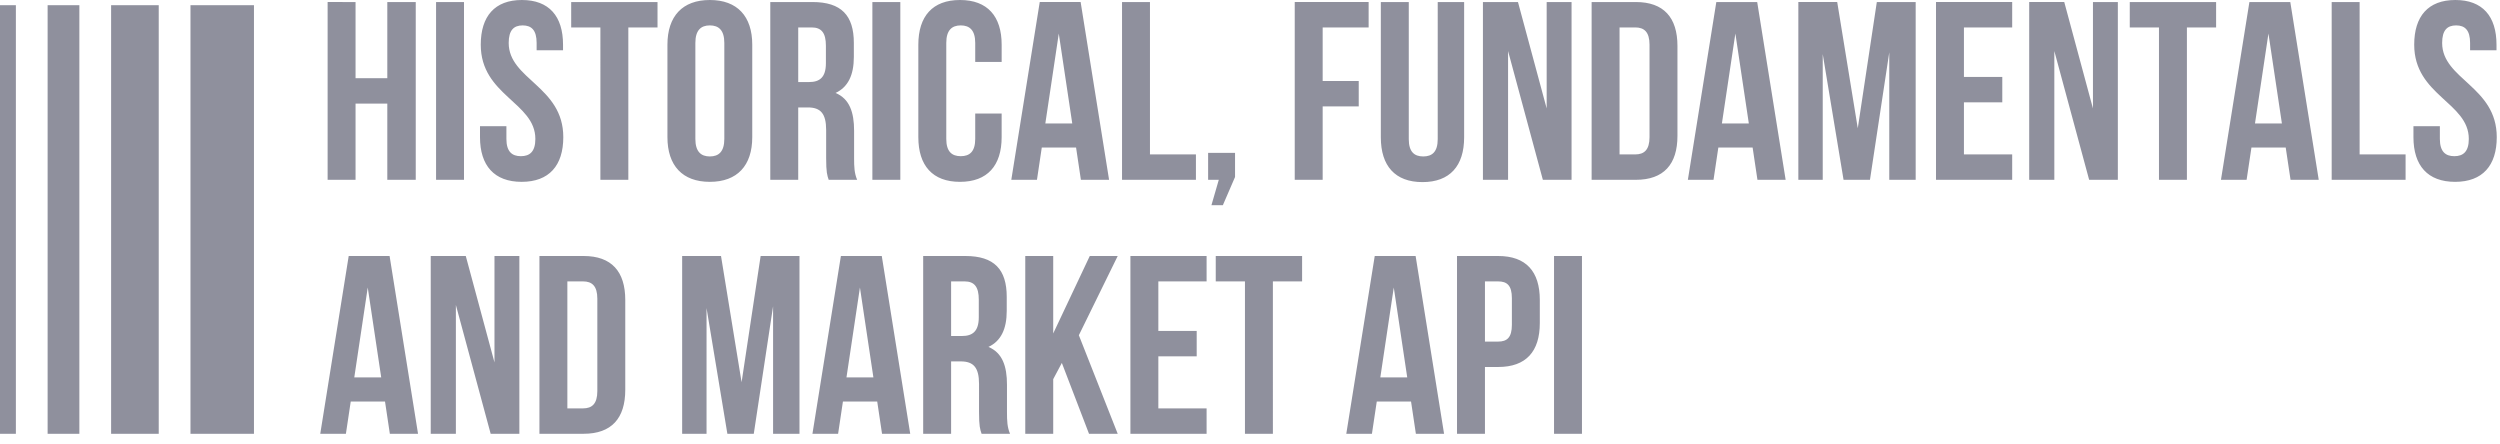 <svg width="225" height="40" xmlns="http://www.w3.org/2000/svg"><g id="design" stroke="none" stroke-width="1" fill="none" fill-rule="evenodd"><g id="Stopcorona_case_desktop" transform="translate(-529 -8106)"><g id="Group-26" transform="translate(121 7985)"><g id="logos-/-partners-/-HFM-API" transform="translate(360 101)"><path id="Rectangle" d="M0 0h320v80H0z"/><g id="Group" stroke-width="1" fill-rule="evenodd" transform="translate(48 20)" fill="#8F909D"><path d="M142.377 23.04v16h-2.514v-16h2.514zm-107.314 0l2.56 16h-2.537l-.435-2.903h-3.085l-.435 2.903h-2.308l2.56-16h3.68zm99.771 0c2.515 0 3.749 1.394 3.749 3.954v2.08c0 2.56-1.234 3.955-3.749 3.955h-1.188v6.011h-2.515v-16zm-7.428 0l2.56 16h-2.537l-.435-2.903h-3.085l-.435 2.903h-2.308l2.56-16h3.68zM7.143.469V39.04H4.286V.469h2.857zM41.92 23.04l2.583 9.577V23.04h2.24v16H44.16l-3.131-11.589V39.04h-2.263v-16h3.154zm75.269 0v2.286h-2.629V39.04h-2.514V25.326h-2.629V23.04h7.772zm-8.595 0v2.286h-4.343v4.457h3.452v2.286h-3.452v4.685h4.343v2.286h-6.857v-16h6.857zM14.286.469V39.04H10V.469h4.286zM94.789 23.04v6.971l3.291-6.971h2.514l-3.497 7.131 3.497 8.869h-2.583l-2.445-6.377-.777 1.463v4.914h-2.515v-16h2.515zm-42.263 0c2.514 0 3.748 1.394 3.748 3.954v8.092c0 2.56-1.234 3.954-3.748 3.954h-3.977v-16zm34.354 0c2.606 0 3.726 1.211 3.726 3.68v1.257c0 1.646-.526 2.72-1.646 3.246 1.257.526 1.669 1.737 1.669 3.406v2.468c0 .777.022 1.349.274 1.943h-2.56c-.137-.411-.229-.663-.229-1.966V34.56c0-1.486-.503-2.034-1.645-2.034H85.6v6.514h-2.514v-16zM22.857.469V39.04h-5.714V.469h5.714zM64.891 23.04l1.852 11.36 1.714-11.36h3.497v16h-2.377V27.566L67.84 39.04h-2.377l-1.874-11.314V39.04h-2.195v-16h3.497zm14.469 0l2.56 16h-2.537l-.434-2.903h-3.086l-.434 2.903H73.12l2.56-16h3.68zM1.429.469V39.04H0V.469h1.429zM52.48 25.326h-1.417v11.428h1.417c.8 0 1.28-.411 1.28-1.554v-8.32c0-1.143-.48-1.554-1.28-1.554zm24.914.548l-1.211 8.092h2.423l-1.212-8.092zm-44.297 0l-1.211 8.092h2.423l-1.212-8.092zm92.343 0l-1.211 8.092h2.422l-1.211-8.092zm9.394-.548h-1.188v5.417h1.188c.8 0 1.235-.366 1.235-1.509v-2.4c0-1.143-.435-1.508-1.235-1.508zm-48.023 0H85.6v4.914h.983c.937 0 1.508-.411 1.508-1.691V26.97c0-1.142-.388-1.645-1.28-1.645zm24.343-11.566v2.171l-1.097 2.538h-1.028l.662-2.286h-.96V13.76h2.423zM126.79.183v12.343c0 1.143.502 1.554 1.302 1.554s1.303-.411 1.303-1.554V.183h2.377v12.183c0 2.56-1.28 4.023-3.748 4.023-2.469 0-3.749-1.463-3.749-4.023V.183h2.515zM86.4 0c2.469 0 3.749 1.463 3.749 4.023v1.554H87.77V3.863c0-1.143-.502-1.577-1.302-1.577s-1.303.434-1.303 1.577v8.64c0 1.143.503 1.554 1.303 1.554.8 0 1.302-.411 1.302-1.554v-2.286h2.378v2.126c0 2.56-1.28 4.023-3.749 4.023-2.469 0-3.749-1.463-3.749-4.023v-8.32C82.651 1.463 83.931 0 86.4 0zM63.886 0c2.468 0 3.817 1.463 3.817 4.023v8.32c0 2.56-1.349 4.023-3.817 4.023-2.469 0-3.817-1.463-3.817-4.023v-8.32c0-2.56 1.348-4.023 3.817-4.023zM46.97 0c2.446 0 3.703 1.463 3.703 4.023v.503h-2.377v-.663c0-1.143-.457-1.577-1.257-1.577-.8 0-1.257.434-1.257 1.577 0 3.291 4.914 3.908 4.914 8.48 0 2.56-1.28 4.023-3.748 4.023-2.469 0-3.749-1.463-3.749-4.023v-.983h2.377v1.143c0 1.143.503 1.554 1.303 1.554.8 0 1.303-.411 1.303-1.554 0-3.292-4.914-3.909-4.914-8.48C43.269 1.463 44.526 0 46.97 0zm174.012 0c2.446 0 3.703 1.463 3.703 4.023v.503h-2.377v-.663c0-1.143-.458-1.577-1.258-1.577s-1.257.434-1.257 1.577c0 3.291 4.915 3.908 4.915 8.48 0 2.56-1.28 4.023-3.749 4.023-2.469 0-3.749-1.463-3.749-4.023v-.983h2.378v1.143c0 1.143.502 1.554 1.302 1.554s1.303-.411 1.303-1.554c0-3.292-4.914-3.909-4.914-8.48 0-2.56 1.257-4.023 3.703-4.023zM199.45.183v2.286h-2.628v13.714h-2.514V2.469h-2.629V.183h7.771zm-41.302 0l2.56 16h-2.538l-.434-2.903h-3.086l-.434 2.903h-2.308l2.56-16h3.68zM32 .183V7.04h2.857V.183h2.56v16h-2.56V9.326H32v6.857h-2.514v-16H32zm71.497 0v13.714h4.137v2.286h-6.651v-16h2.514zm61.852 0l1.851 11.36 1.714-11.36h3.497v16h-2.377V4.709l-1.737 11.474h-2.377l-1.874-11.314v11.314h-2.195v-16h3.498zm15.748 0v2.286h-4.343v4.457h3.452V9.21h-3.452v4.686h4.343v2.286h-6.857v-16h6.857zm-57.92 0v2.286h-4.137V7.29h3.246v2.286h-3.246v6.606h-2.514v-16h6.651zm62.606 0l2.583 9.577V.183h2.24v16h-2.583L184.89 4.594v11.589h-2.262v-16h3.154zm-88.526 0l2.56 16H97.28l-.434-2.903H93.76l-.434 2.903h-2.309l2.56-16h3.68zm108.869 0l2.56 16h-2.537l-.435-2.903h-3.085l-.435 2.903h-2.308l2.56-16h3.68zM41.76.183v16h-2.514v-16h2.514zm170.606 0v13.714h4.137v2.286h-6.652v-16h2.515zm-153.189 0v2.286H56.55v13.714h-2.515V2.469h-2.628V.183h7.771zm13.943 0c2.606 0 3.726 1.211 3.726 3.68V5.12c0 1.646-.526 2.72-1.646 3.246 1.257.525 1.669 1.737 1.669 3.405v2.469c0 .777.022 1.349.274 1.943h-2.56c-.137-.412-.229-.663-.229-1.966v-2.514c0-1.486-.503-2.034-1.645-2.034h-.869v6.514h-2.514v-16zm7.909 0v16h-2.515v-16h2.515zm66.194 0c2.514 0 3.748 1.394 3.748 3.954v8.092c0 2.56-1.234 3.954-3.748 3.954h-3.977v-16zm-10.606 0L139.2 9.76V.183h2.24v16h-2.583l-3.131-11.589v11.589h-2.263v-16h3.154zM63.886 2.286c-.8 0-1.303.434-1.303 1.577v8.64c0 1.143.503 1.577 1.303 1.577.8 0 1.303-.434 1.303-1.577v-8.64c0-1.143-.503-1.577-1.303-1.577zm83.291.183h-1.417v11.428h1.417c.8 0 1.28-.411 1.28-1.554v-8.32c0-1.143-.48-1.554-1.28-1.554zm-51.886.548L94.08 11.11h2.423L95.29 3.017zm60.892 0l-1.212 8.092h2.423l-1.211-8.092zm47.977 0l-1.211 8.092h2.422l-1.211-8.092zM73.051 2.47H71.84v4.914h.983c.937 0 1.508-.412 1.508-1.692V4.114c0-1.143-.388-1.645-1.28-1.645z" id="Combined-Shape" fill-rule="nonzero"/></g></g></g></g></g></svg>
